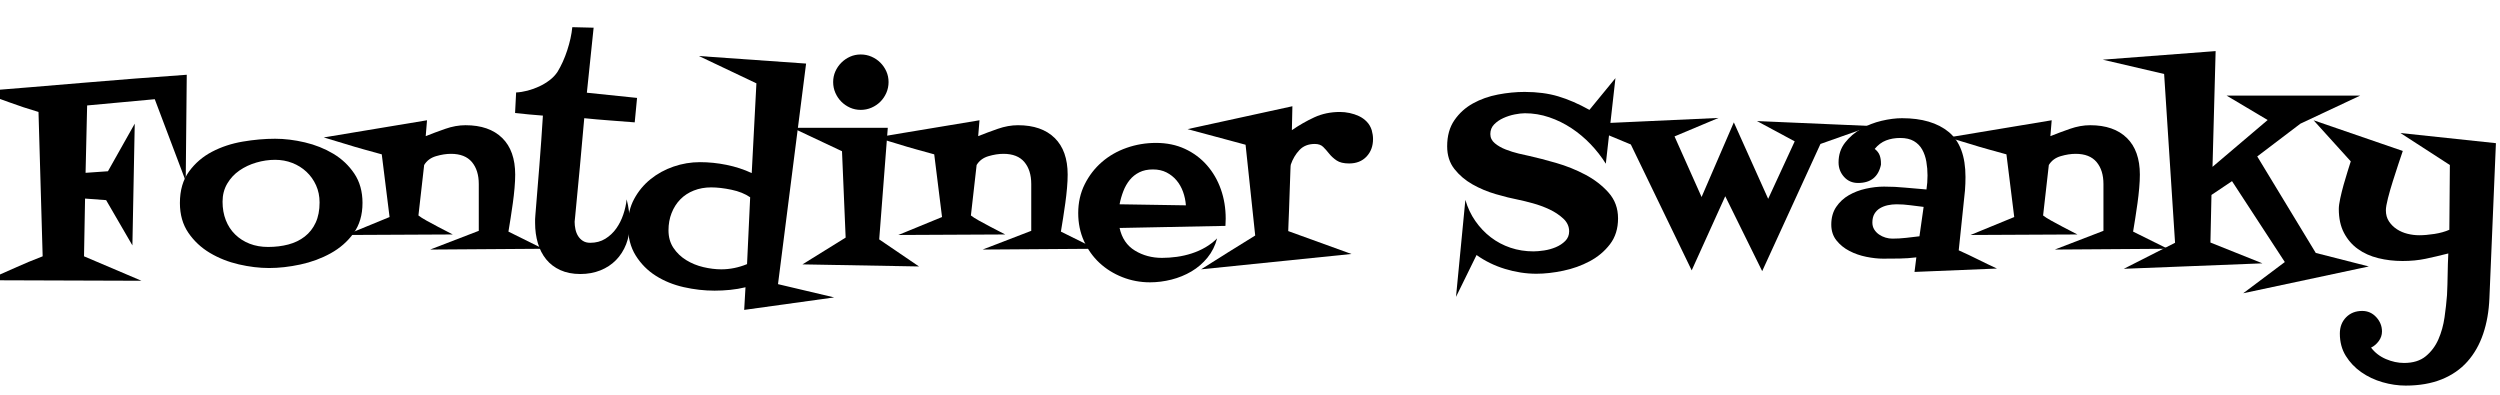 <svg width="134.56" height="21.287" viewBox="0 0 134.56 21.287" xmlns="http://www.w3.org/2000/svg"><path transform="translate(0 14.314) scale(.014 -.014)" d="m718 735-4-409-119 315-260-24-6-259 86 6 103 183-9-468-101 174-81 6-4-222 221-94-594 2q53 23 106 47t108 45l-16 555q-58 17-115 38t-115 41q201 16 400 33t400 31z"/><path transform="translate(9.543 14.314) scale(.014 -.014)" d="m712 242q0-69-34.5-116.5t-88-77-116.5-43-120-13.5q-56 0-116.5 14t-111 44-83 77.5-32.5 114.5q0 73 35 121t88.5 76 118 39 124.5 11q55 0 114.5-14t109-43.5 81-76.5 31.5-113zm-165 2q0 36-13.5 66t-37 52-54.5 34-66 12q-36 0-72-10.5t-65-30.5-47-50.5-18-69.5 12.5-71 36-55 55.5-35.5 71-12.5q42 0 78 9.5t63 30.5 42 53.5 15 77.5z"/><path transform="translate(18.854 14.314) scale(.014 -.014)" d="m741 66-434-3 187 72v180q0 53-26.5 84.5t-80.5 31.5q-27 0-57.5-9t-45.5-34l-22-194q10-8 31.5-20t44.5-24q26-14 56-29l-411-2 168 69-30 241q-29 8-67 18.5t-73 21.5q-40 12-83 25l397 66-5-61q35 14 75 28t78 14q91 0 141-49t50-141q0-23-2.5-51.5t-6.5-57.5-8.5-57.5-8.5-52.5z"/><path transform="translate(27.863 14.314) scale(.014 -.014)" d="m459 646-9-94q-49 4-97 7.5t-97 8.5q-8-95-17-189t-18-189q0-5-1-10t-1-10q0-14 3-28.5t10-26 18.5-19 28.5-7.5q33 0 58 15.5t42 39.5 27 53.5 13 58.5q12-47 12-93 0-44-14-79.5t-39-61-60-39.5-77-14q-44 0-77 15t-54.5 41.5-32 62.5-10.5 77q0 8 0 15t1 15q8 97 15.5 191.5t13.5 191.5q-27 2-53.5 4.5t-53.5 5.5l4 79q21 1 44 7t44.5 16 40 24 30.5 32q11 18 20.5 39t17 44 12.5 45.5 7 43.5l82-2-26-250z"/><path transform="translate(33.223 14.314) scale(.014 -.014)" d="m834-121-346-48 5 87q-29-7-59-10t-60-3q-59 0-118.5 13.5t-107 43.5-77.5 78-30 117q0 56 24 100.5t63 76 88.5 48.5 101.5 17q51 0 102.5-10.5t96.5-31.5l18 345-221 105 412-29-108-848zm-323 385q-29 20-72 29t-78 9q-36 0-66.5-12t-52-34-33.5-52.5-12-66.5q0-39 19-67.5t49-47 66-27 69-8.5q50 0 99 20z"/><path transform="translate(43.08 14.314) scale(.014 -.014)" d="m339 707q0-22-8.5-41.5t-23-34-34-23-41.5-8.5-41 8.5-33.5 23-23 34-8.5 41.5 8.5 41 23 33.5 33.5 23 41 8.5 41.5-8.5 34-23 23-33.5 8.5-41zm117-709-448 8 166 103-14 332-191 90h367l-33-429z"/><path transform="translate(48.59 14.314) scale(.014 -.014)" d="m741 66-434-3 187 72v180q0 53-26.5 84.5t-80.5 31.5q-27 0-57.5-9t-45.5-34l-22-194q10-8 31.5-20t44.5-24q26-14 56-29l-411-2 168 69-30 241q-29 8-67 18.5t-73 21.5q-40 12-83 25l397 66-5-61q35 14 75 28t78 14q91 0 141-49t50-141q0-23-2.5-51.5t-6.5-57.5-8.5-57.5-8.5-52.5z"/><path transform="translate(57.6 14.314) scale(.014 -.014)" d="m598 182q0-7-0.5-14t-0.5-14l-407-8q13-59 59-87t104-28q28 0 57 4t57 13 53 23.5 45 34.5q-11-42-37-74t-61.5-53-77-31.5-82.5-10.5q-56 0-106.5 20t-88 55-59.5 84-22 107q0 61 25 111t66 85.5 95 54.5 113 19q62 0 111.5-23t84.5-63 53.5-92.5 18.5-112.5zm-153 51q-2 27-11 52t-25 44-38.5 30.5-52.5 11.5-52-11-37-29.5-24.5-43-14.5-50.5z"/><path transform="translate(64.928 14.314) scale(.014 -.014)" d="m641 488q0-41-25-67.5t-67-26.5q-31 0-48 11.5t-28.5 26-23 26-32.5 11.5q-37 0-59-23.5t-33-55.5q-1-2-1.5-19t-1.5-43-2-57-2-59-2-49.5-1-28.5l243-88-578-59q52 33 104 65.5t104 64.5l-37 349-223 60 403 88-2-92q42 29 86.5 49.5t98.5 20.5q18 0 37-4t36-12 30-21.5 19-32.5q5-18 5-34z"/><path transform="translate(77.752 14.314) scale(.014 -.014)" d="m667 183q0-59-31-99.5t-78-65.5-102-36.5-103-11.5q-60 0-120.5 18.5t-109.5 53.5l-79-161 36 373q13-45 38.5-81.5t59.5-62.5 75.5-40 88.5-14q17 0 40.5 3.5t45 12.5 36.5 24 15 37q0 28-22.5 49t-53.5 35.5-64 23.5-53 13q-41 8-89 22t-89.5 37.5-69.5 59-28 87.5q0 60 28 100.5t71.5 64.5 96 34 102.5 10q72 0 129-17t120-52l100 122-37-329q-25 40-58.5 75t-73.5 61.5-85.5 42-93.5 15.5q-17 0-39.5-4.5t-43.5-14-35.5-24.5-14.5-37q0-21 17.5-35.5t42-24 49.5-15.5 40-9q45-10 104-27t112-45 89.5-69 36.5-99z"/><path transform="translate(87.008 14.314) scale(.014 -.014)" d="m979 538-195-69-224-489-142 288-129-285-234 484-188 78 525 24-169-71 104-233 124 287 132-294 102 221-145 78z"/><path transform="translate(98.287 14.314) scale(.014 -.014)" d="m657-10-317-13 7 56q-32-4-64-4.5t-64-0.5q-29 0-64 7t-65 22.5-50 40.5-20 61q0 40 19 68t48.5 45 65.5 25 70 8q42 0 82-4t81-7q2 13 3 26.5t1 27.5q0 27-4.5 53t-16 46.5-32 32.5-52.5 12q-30 0-54.5-9.5t-43.5-32.5q14-11 19-24.5t5-30.5v-6q-15-70-88-70-33 0-54 23.5t-21 55.5q0 44 25 76t61.5 53 79 31 78.5 10q115 0 179.5-53t64.5-173q0-13-0.5-26t-1.5-26l-24-230q38-17 74-35t73-35zm-282 237q-26 3-52 6.5t-52 3.5q-17 0-33.5-3.5t-30-11.5-21.5-21.5-8-33.5q0-15 7-26.5t18.5-19.5 25-12 26.5-4q26 0 52.5 3t51.5 6z"/><path transform="translate(106.3 14.314) scale(.014 -.014)" d="m741 66-434-3 187 72v180q0 53-26.5 84.5t-80.5 31.5q-27 0-57.5-9t-45.5-34l-22-194q10-8 31.5-20t44.5-24q26-14 56-29l-411-2 168 69-30 241q-29 8-67 18.5t-73 21.5q-40 12-83 25l397 66-5-61q35 14 75 28t78 14q91 0 141-49t50-141q0-23-2.5-51.5t-6.5-57.5-8.5-57.5-8.5-52.5z"/><path transform="translate(115.04 14.314) scale(.014 -.014)" d="m890-2-483-103 160 120-203 311-79-53-4-183 200-80-533-21 197 100-42 649-236 55 434 33-12-445 212 180-158 94h514l-230-108-166-126 225-371z"/><path transform="translate(125.38 14.314) scale(.014 -.014)" d="m640 472-25-596q-3-75-24-137t-60.5-106.5-99-68.5-138.5-24q-44 0-89 13t-81.5 38.5-59.5 62.5-23 86q0 38 24 62.5t62 24.5q32 0 54-24t22-55q0-20-12.5-37t-29.5-25q22-29 57-44t70-15q52 0 83.5 26t48.5 65 23.5 84.5 9.5 85.5q2 41 2.5 80.5t2.5 79.5q-47-12-87.5-20.5t-88.5-8.5q-49 0-93.5 11t-78 35-53.5 62-20 92q0 15 5.5 40.5t13 52.5 15.5 52 12 38l-143 158 343-118q-6-17-16.5-49t-21.5-66.5-19-66-8-46.5q0-25 12-43t30.5-30 41-17.5 44.5-5.5q26 0 58.5 5t57.5 16l2 249-190 123z"/></svg>